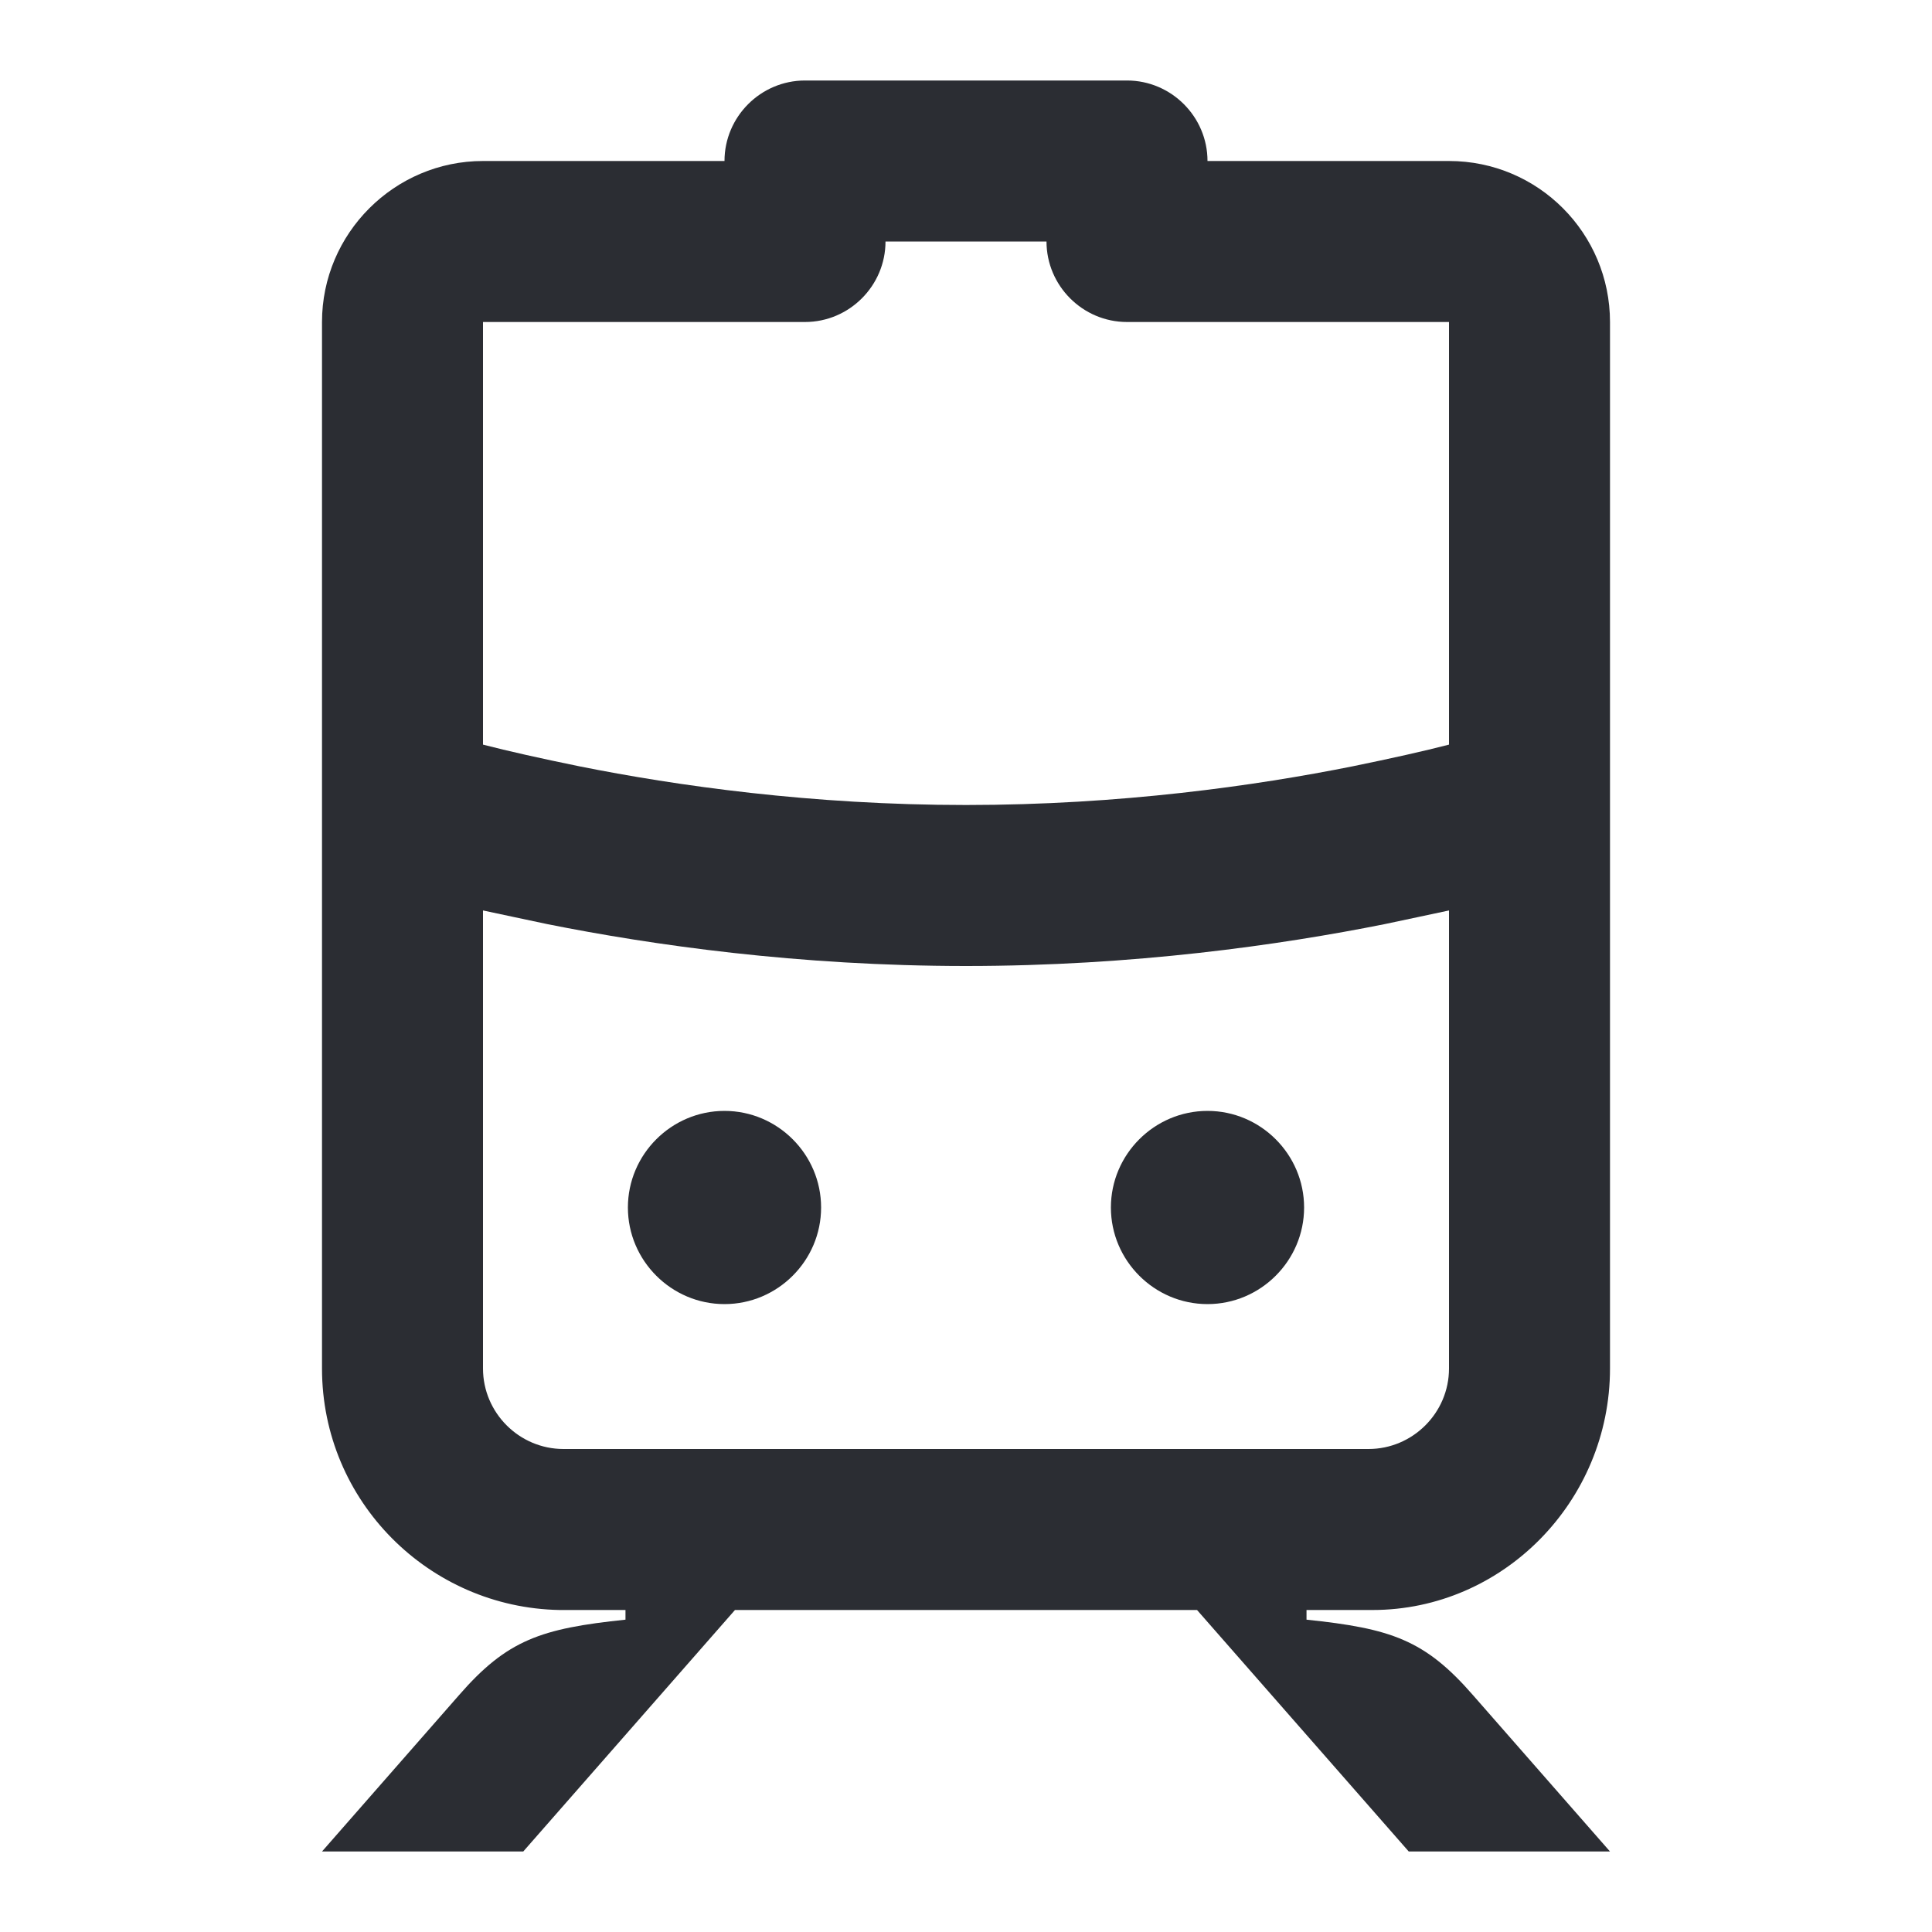 <svg width="24" height="24" viewBox="0 0 24 24" fill="none" xmlns="http://www.w3.org/2000/svg">
<path d="M12 10C10.08 10 8.4 9.76 7.2 9.52C6.71 9.42 6.31 9.33 6 9.25V4H10C10.55 4 11 3.55 11 3H13C13 3.55 13.45 4 14 4H18V9.25C17.69 9.33 17.29 9.42 16.8 9.52C15.6 9.76 13.92 10 12 10ZM15 16.2C15.66 16.2 16.2 15.66 16.2 15C16.2 14.34 15.66 13.8 15 13.8C14.34 13.8 13.8 14.34 13.8 15C13.8 15.66 14.34 16.2 15 16.2ZM7 18C6.45 18 6 17.55 6 17V11.31C6.24 11.36 6.51 11.42 6.8 11.48C8.1 11.74 9.92 12 12 12C14.08 12 15.9 11.74 17.2 11.48C17.49 11.42 17.76 11.36 18 11.31V17C18 17.55 17.55 18 17 18H7ZM9 16.2C9.66 16.2 10.2 15.66 10.2 15C10.2 14.34 9.66 13.8 9 13.8C8.34 13.8 7.8 14.34 7.8 15C7.8 15.66 8.34 16.2 9 16.2ZM4 23H6.5L9.13 20H14.87L17.5 23H20L18.3 21.06C17.7 20.37 17.28 20.23 16.23 20.12V20H17.05C18.67 20 20 18.65 20 17V4C20 2.9 19.11 2 18 2H15C15 1.45 14.55 1 14 1H10C9.45 1 9 1.45 9 2H6C4.9 2 4 2.9 4 4V17C4 18.65 5.33 19.97 6.95 20H7.77V20.12C6.72 20.23 6.3 20.37 5.7 21.06L4 23Z" fill="#2B2D33"/>
</svg>
